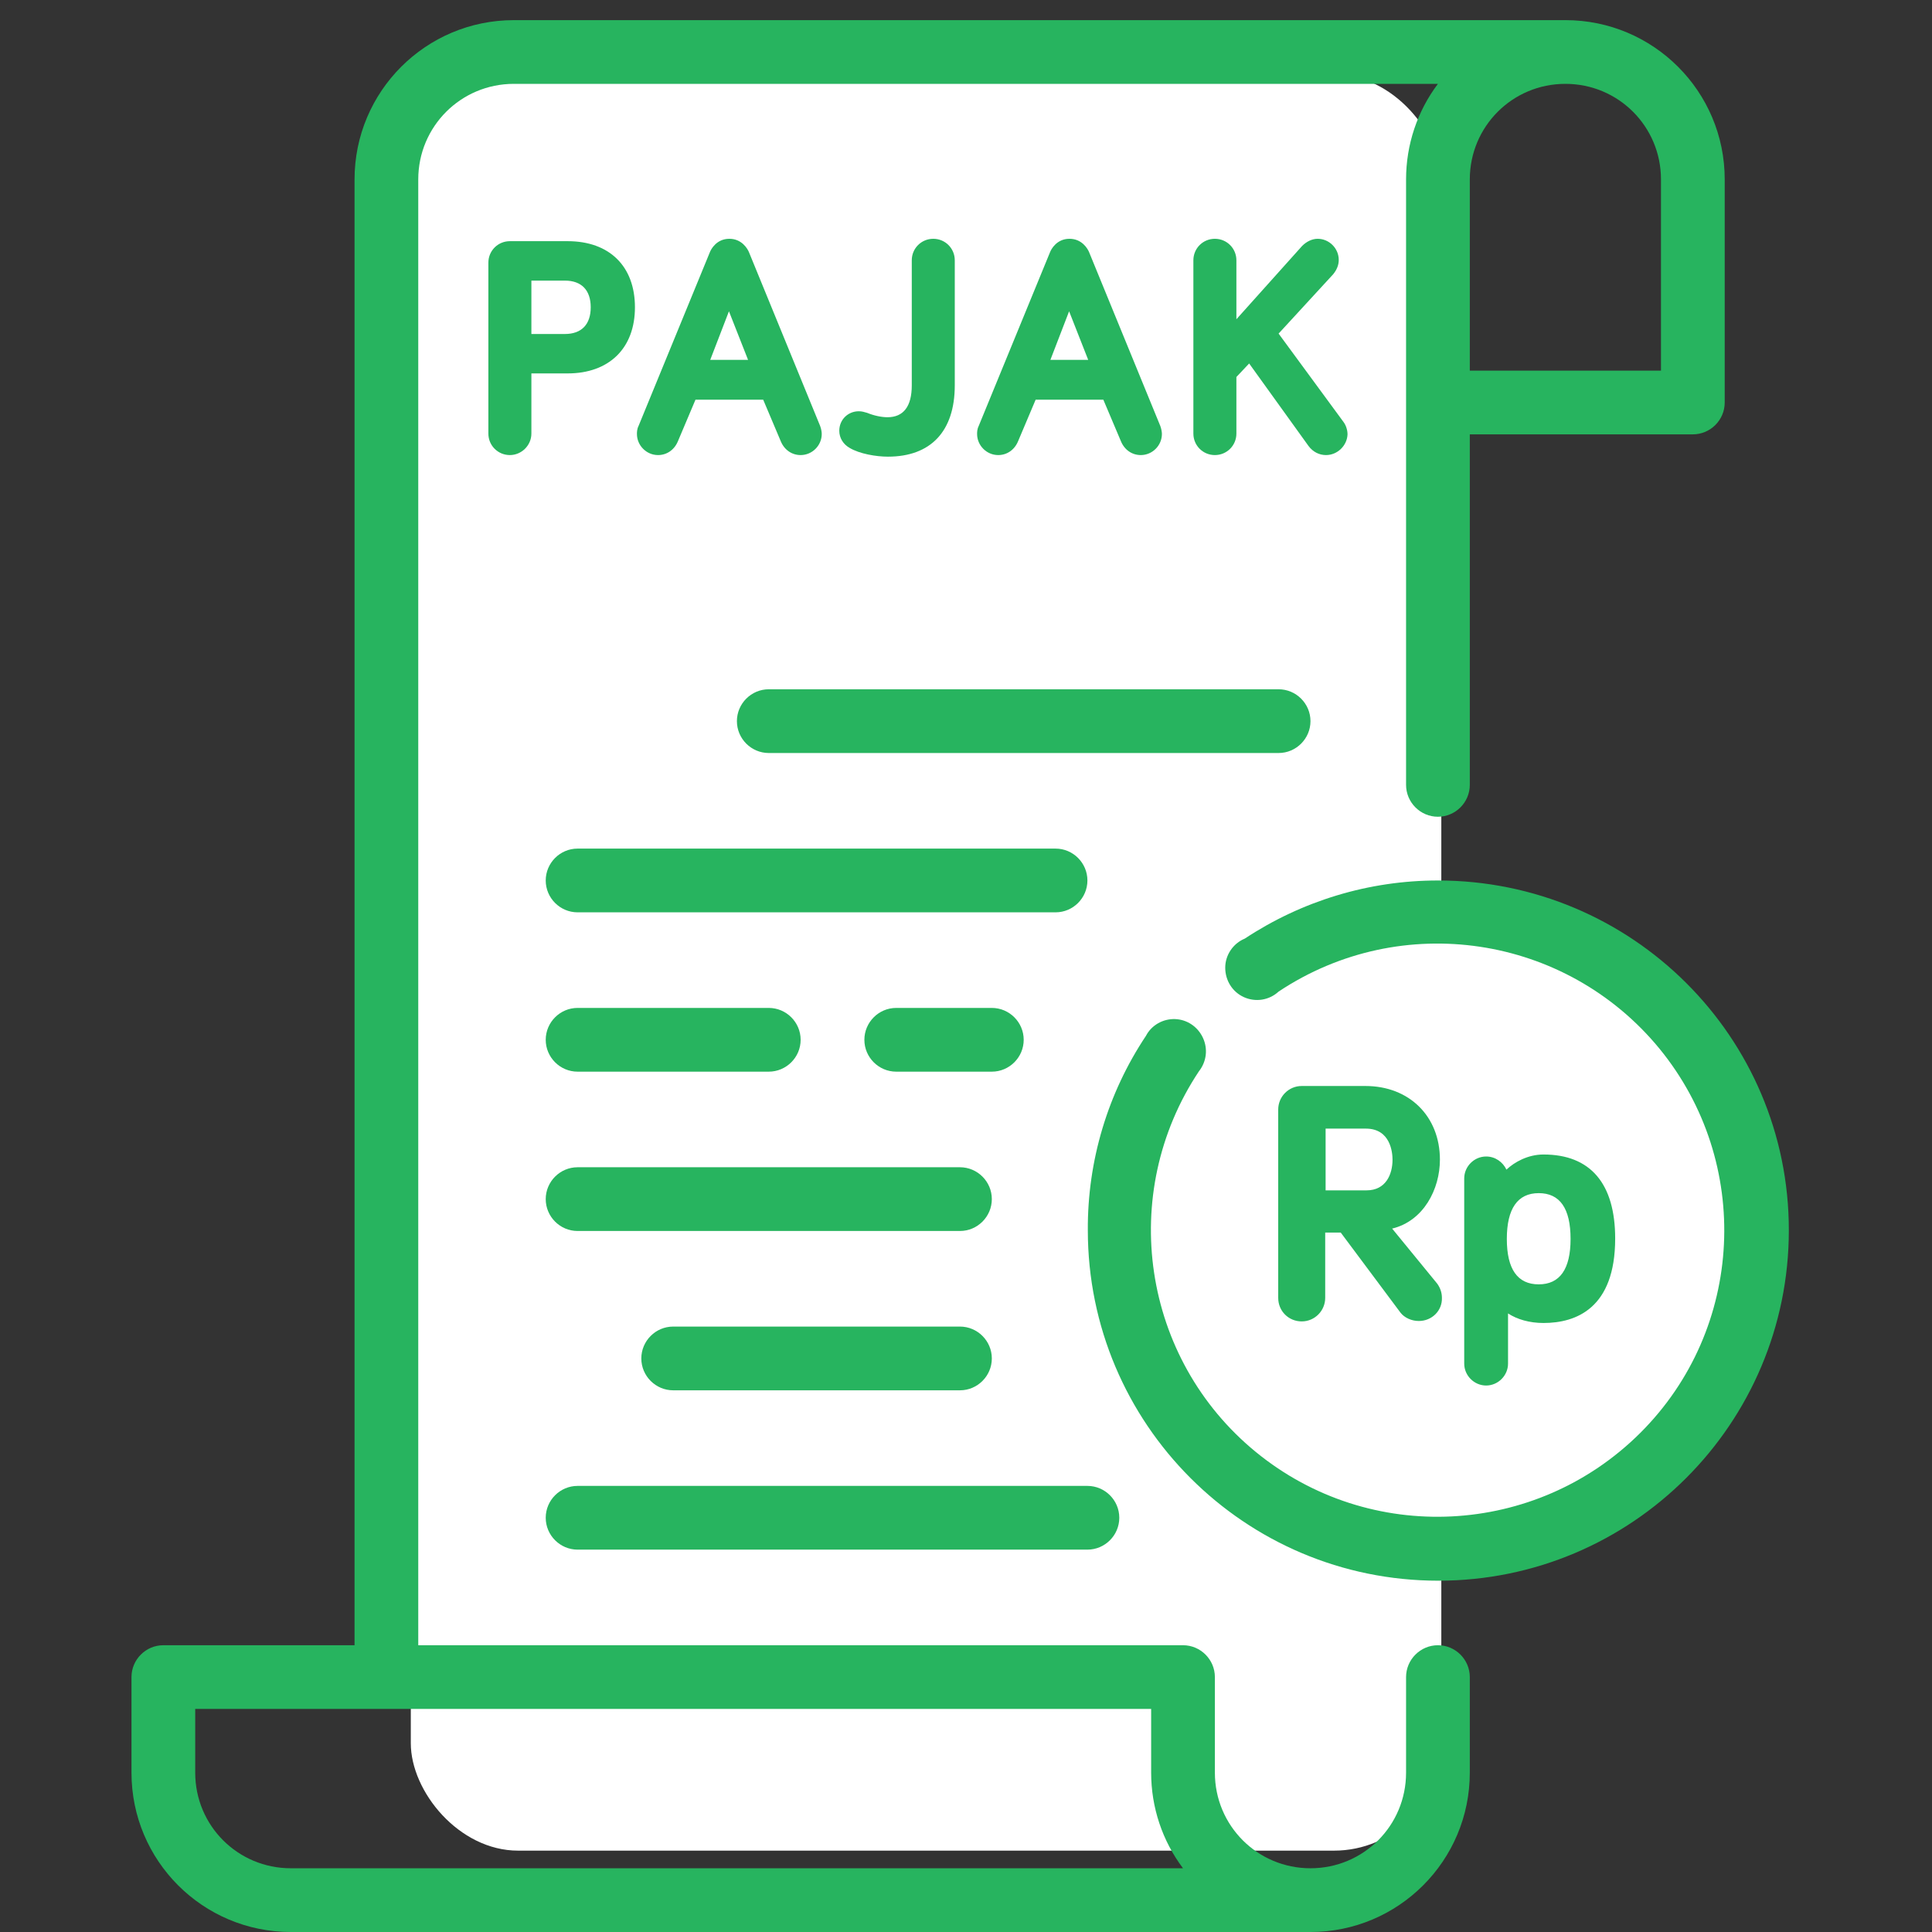 <svg width="90" height="90" viewBox="0 0 90 90" fill="none" xmlns="http://www.w3.org/2000/svg">
<rect x="0" y="0" width="90" height="90" fill="#333333" stroke="none"/>
<g clip-path="url(#clip0)">
<rect x="19.137" y="3.464" width="48.005" height="82.746" rx="5" fill="white"/>
<ellipse cx="66.826" cy="57.154" rx="15.475" ry="15.16" fill="white"/>
<path d="M66.984 76.641C66.168 76.641 65.5 77.309 65.5 78.125V82.578C65.5 85.046 63.515 87.031 61.047 87.031C58.579 87.031 56.594 85.046 56.594 82.578V78.125C56.594 77.309 55.926 76.641 55.109 76.641H19.484V8.359C19.484 5.892 21.47 3.906 23.938 3.906H66.984C66.019 5.187 65.5 6.745 65.5 8.359V36.562C65.5 37.379 66.168 38.047 66.984 38.047C67.801 38.047 68.469 37.379 68.469 36.562V20.234H78.859C79.676 20.234 80.344 19.566 80.344 18.75V8.359C80.344 4.259 77.022 0.938 72.922 0.938H23.938C19.837 0.938 16.516 4.259 16.516 8.359V76.641H7.609C6.793 76.641 6.125 77.309 6.125 78.125V82.578C6.125 86.679 9.446 90 13.547 90H61.047C65.147 90 68.469 86.679 68.469 82.578V78.125C68.469 77.309 67.801 76.641 66.984 76.641ZM77.375 8.359V17.266H68.469V8.359C68.469 5.892 70.454 3.906 72.922 3.906C75.39 3.906 77.375 5.892 77.375 8.359ZM13.547 87.031C11.079 87.031 9.094 85.046 9.094 82.578V79.609H53.625V82.578C53.625 84.192 54.145 85.751 55.109 87.031H13.547Z" fill="#27B45F"/>
<path d="M66.984 41.016C63.774 41.016 60.657 41.962 57.985 43.725C57.447 43.947 57.076 44.485 57.076 45.079C57.076 45.673 57.41 46.211 57.948 46.452C58.486 46.693 59.117 46.601 59.562 46.192C65.277 42.389 72.94 43.539 77.301 48.846C81.643 54.152 81.272 61.908 76.41 66.751C71.549 71.594 63.812 71.983 58.505 67.642C53.198 63.3 52.048 55.618 55.852 49.903C56.204 49.458 56.278 48.864 56.037 48.345C55.796 47.825 55.295 47.491 54.738 47.473C54.182 47.454 53.644 47.751 53.384 48.252C51.602 50.924 50.656 54.078 50.675 57.307C50.675 66.324 57.985 73.635 67.003 73.635C76.02 73.635 83.331 66.324 83.331 57.307C83.331 48.289 76.002 41.016 66.984 41.016Z" fill="#27B45F"/>
<path d="M61.047 33.594C61.047 32.777 60.379 32.109 59.562 32.109H35.812C34.996 32.109 34.328 32.777 34.328 33.594C34.328 34.41 34.996 35.078 35.812 35.078H59.562C60.379 35.078 61.047 34.41 61.047 33.594Z" fill="#27B45F"/>
<path d="M49.172 39.531H26.906C26.09 39.531 25.422 40.199 25.422 41.016C25.422 41.832 26.09 42.5 26.906 42.5H49.172C49.988 42.5 50.656 41.832 50.656 41.016C50.656 40.199 49.988 39.531 49.172 39.531Z" fill="#27B45F"/>
<path d="M46.203 49.922C47.02 49.922 47.688 49.254 47.688 48.438C47.688 47.621 47.02 46.953 46.203 46.953H41.75C40.934 46.953 40.266 47.621 40.266 48.438C40.266 49.254 40.934 49.922 41.75 49.922H46.203Z" fill="#27B45F"/>
<path d="M25.422 55.859C25.422 56.676 26.09 57.344 26.906 57.344H44.719C45.535 57.344 46.203 56.676 46.203 55.859C46.203 55.043 45.535 54.375 44.719 54.375H26.906C26.09 54.375 25.422 55.043 25.422 55.859Z" fill="#27B45F"/>
<path d="M44.719 61.797H31.359C30.543 61.797 29.875 62.465 29.875 63.281C29.875 64.098 30.543 64.766 31.359 64.766H44.719C45.535 64.766 46.203 64.098 46.203 63.281C46.203 62.465 45.535 61.797 44.719 61.797Z" fill="#27B45F"/>
<path d="M26.906 72.188H50.656C51.473 72.188 52.141 71.519 52.141 70.703C52.141 69.887 51.473 69.219 50.656 69.219H26.906C26.09 69.219 25.422 69.887 25.422 70.703C25.422 71.519 26.09 72.188 26.906 72.188Z" fill="#27B45F"/>
<path d="M35.812 46.953H26.906C26.09 46.953 25.422 47.621 25.422 48.438C25.422 49.254 26.09 49.922 26.906 49.922H35.812C36.629 49.922 37.297 49.254 37.297 48.438C37.297 47.621 36.629 46.953 35.812 46.953Z" fill="#27B45F"/>
<path d="M24.568 17.21V20.197C24.568 20.643 24.197 21.014 23.752 21.014C23.307 21.014 22.936 20.643 22.936 20.197V12.237C22.936 11.792 23.307 11.421 23.752 11.421H26.442C28.094 11.421 29.393 12.33 29.393 14.315C29.393 16.264 28.112 17.21 26.442 17.21H24.568ZM24.568 12.887V15.744H26.312C27.185 15.744 27.704 15.225 27.704 14.315C27.704 13.388 27.166 12.887 26.312 12.887H24.568Z" fill="#27B45F"/>
<path d="M23.752 21.199C23.195 21.199 22.75 20.754 22.75 20.197V12.237C22.75 11.681 23.195 11.235 23.752 11.235H26.442C28.391 11.235 29.578 12.404 29.578 14.315C29.578 16.227 28.372 17.395 26.442 17.395H24.754V20.197C24.754 20.754 24.29 21.199 23.752 21.199ZM23.752 11.606C23.399 11.606 23.121 11.885 23.121 12.237V20.197C23.121 20.55 23.399 20.828 23.752 20.828C24.105 20.828 24.383 20.55 24.383 20.197V17.024H26.442C28.186 17.024 29.207 16.004 29.207 14.315C29.207 12.627 28.168 11.606 26.442 11.606H23.752ZM26.312 15.93H24.383V12.701H26.312C27.296 12.701 27.89 13.295 27.89 14.315C27.89 15.336 27.296 15.93 26.312 15.93ZM24.754 15.559H26.312C27.092 15.559 27.518 15.113 27.518 14.315C27.518 13.518 27.092 13.072 26.312 13.072H24.754V15.559Z" fill="#27B45F"/>
<path d="M32.269 18.435L31.415 20.476C31.285 20.773 31.025 21.014 30.654 21.014C30.209 21.014 29.856 20.643 29.856 20.216C29.856 20.123 29.875 20.012 29.912 19.919L33.233 11.81C33.326 11.606 33.549 11.31 33.976 11.31C34.402 11.31 34.644 11.625 34.718 11.81L38.039 19.919C38.076 20.012 38.095 20.123 38.095 20.216C38.095 20.661 37.724 21.014 37.297 21.014C36.926 21.014 36.666 20.773 36.536 20.476L35.683 18.435H32.269ZM33.976 13.981L32.825 16.932H35.145L33.976 13.981Z" fill="#27B45F"/>
<path d="M37.297 21.199C36.889 21.199 36.536 20.958 36.369 20.55L35.553 18.62H32.398L31.582 20.55C31.415 20.958 31.062 21.199 30.654 21.199C30.116 21.199 29.671 20.754 29.671 20.216C29.671 20.142 29.671 19.993 29.745 19.845L33.066 11.755C33.122 11.606 33.382 11.124 33.976 11.124C34.569 11.124 34.829 11.606 34.885 11.736L38.206 19.845C38.262 19.993 38.28 20.142 38.28 20.216C38.28 20.754 37.835 21.199 37.297 21.199ZM32.139 18.249H35.794L36.703 20.401C36.815 20.661 37.037 20.828 37.297 20.828C37.631 20.828 37.909 20.55 37.909 20.216C37.909 20.142 37.891 20.049 37.872 19.993L34.551 11.885C34.495 11.773 34.347 11.495 33.976 11.495C33.605 11.495 33.456 11.773 33.4 11.885L30.079 19.975C30.061 20.03 30.042 20.123 30.042 20.197C30.042 20.531 30.32 20.81 30.654 20.81C30.914 20.81 31.137 20.643 31.248 20.383L32.139 18.249ZM35.404 17.136H32.547L33.976 13.48L35.404 17.136ZM33.085 16.765H34.848L33.957 14.501L33.085 16.765Z" fill="#27B45F"/>
<path d="M42.659 12.126C42.659 11.681 43.03 11.31 43.476 11.31C43.921 11.31 44.292 11.681 44.292 12.126V17.952C44.292 19.752 43.494 21.088 41.342 21.088C40.785 21.088 40.062 20.939 39.672 20.698C39.431 20.568 39.282 20.346 39.282 20.049C39.282 19.641 39.598 19.325 40.006 19.325C40.136 19.325 40.21 19.362 40.321 19.399C40.674 19.548 41.045 19.604 41.342 19.604C42.288 19.604 42.659 18.898 42.659 17.934V12.126Z" fill="#27B45F"/>
<path d="M41.36 21.273C40.822 21.273 40.043 21.144 39.579 20.865C39.282 20.698 39.097 20.401 39.097 20.067C39.097 19.548 39.505 19.158 40.006 19.158C40.154 19.158 40.266 19.195 40.395 19.232C40.711 19.362 41.063 19.436 41.342 19.436C42.084 19.436 42.474 18.936 42.474 17.952V12.126C42.474 11.569 42.919 11.124 43.476 11.124C44.032 11.124 44.477 11.569 44.477 12.126V17.952C44.477 20.086 43.364 21.273 41.36 21.273ZM40.024 19.511C39.709 19.511 39.486 19.752 39.486 20.049C39.486 20.253 39.598 20.439 39.783 20.531C40.136 20.735 40.804 20.884 41.379 20.884C43.216 20.884 44.144 19.882 44.144 17.934V12.126C44.144 11.773 43.865 11.495 43.513 11.495C43.16 11.495 42.882 11.773 42.882 12.126V17.952C42.882 19.14 42.344 19.808 41.379 19.808C41.045 19.808 40.655 19.733 40.303 19.585C40.173 19.529 40.117 19.511 40.024 19.511Z" fill="#27B45F"/>
<path d="M48.114 18.435L47.261 20.476C47.131 20.773 46.871 21.014 46.5 21.014C46.055 21.014 45.702 20.643 45.702 20.216C45.702 20.123 45.721 20.012 45.758 19.919L49.079 11.81C49.172 11.606 49.395 11.31 49.821 11.31C50.248 11.31 50.489 11.625 50.563 11.81L53.885 19.919C53.922 20.012 53.94 20.123 53.94 20.216C53.94 20.661 53.569 21.014 53.143 21.014C52.772 21.014 52.512 20.773 52.382 20.476L51.528 18.435H48.114ZM49.821 13.981L48.671 16.932H50.99L49.821 13.981Z" fill="#27B45F"/>
<path d="M53.143 21.199C52.734 21.199 52.382 20.958 52.215 20.55L51.398 18.62H48.244L47.428 20.55C47.261 20.958 46.908 21.199 46.5 21.199C45.962 21.199 45.517 20.754 45.517 20.216C45.517 20.142 45.517 19.993 45.591 19.845L48.912 11.755C48.968 11.606 49.227 11.124 49.821 11.124C50.415 11.124 50.675 11.606 50.73 11.736L54.052 19.845C54.107 19.993 54.126 20.142 54.126 20.216C54.126 20.754 53.681 21.199 53.143 21.199ZM48.003 18.249H51.658L52.567 20.401C52.679 20.661 52.901 20.828 53.161 20.828C53.495 20.828 53.773 20.55 53.773 20.216C53.773 20.142 53.755 20.049 53.736 19.993L50.397 11.885C50.341 11.773 50.192 11.495 49.821 11.495C49.45 11.495 49.302 11.773 49.246 11.885L45.925 19.975C45.906 20.03 45.888 20.123 45.888 20.197C45.888 20.531 46.166 20.81 46.5 20.81C46.76 20.81 46.982 20.643 47.094 20.383L48.003 18.249ZM51.25 17.136H48.393L49.821 13.48L51.25 17.136ZM48.931 16.765H50.693L49.803 14.501L48.931 16.765Z" fill="#27B45F"/>
<path d="M57.41 15.354L60.787 11.588C60.954 11.402 61.158 11.328 61.381 11.328C61.826 11.328 62.179 11.681 62.179 12.126C62.179 12.349 62.086 12.516 61.975 12.664L59.321 15.54L62.438 19.789C62.531 19.919 62.587 20.086 62.587 20.253C62.587 20.698 62.216 21.051 61.789 21.051C61.455 21.051 61.232 20.847 61.121 20.698L58.227 16.69L57.429 17.544V20.253C57.429 20.698 57.058 21.069 56.612 21.069C56.167 21.069 55.796 20.698 55.796 20.253V12.126C55.796 11.681 56.167 11.31 56.612 11.31C57.058 11.31 57.429 11.681 57.429 12.126V15.354H57.41Z" fill="#27B45F"/>
<path d="M61.77 21.199C61.455 21.199 61.158 21.051 60.954 20.773L58.19 16.932L57.596 17.562V20.197C57.596 20.754 57.15 21.199 56.594 21.199C56.037 21.199 55.592 20.754 55.592 20.197V12.126C55.592 11.569 56.037 11.124 56.594 11.124C57.15 11.124 57.596 11.569 57.596 12.126V14.872L60.657 11.458C60.861 11.254 61.121 11.124 61.381 11.124C61.919 11.124 62.364 11.569 62.364 12.107C62.364 12.349 62.272 12.571 62.105 12.775L59.562 15.54L62.587 19.659C62.698 19.808 62.773 20.03 62.773 20.234C62.754 20.754 62.309 21.199 61.77 21.199ZM58.227 16.356L61.251 20.55C61.344 20.68 61.511 20.828 61.77 20.828C62.105 20.828 62.383 20.55 62.383 20.216C62.383 20.086 62.346 19.956 62.272 19.863L59.062 15.503L61.808 12.516C61.919 12.386 61.975 12.256 61.975 12.107C61.975 11.773 61.696 11.495 61.362 11.495C61.195 11.495 61.028 11.569 60.898 11.699L57.188 15.837V12.126C57.188 11.773 56.909 11.495 56.557 11.495C56.204 11.495 55.926 11.773 55.926 12.126V20.197C55.926 20.55 56.204 20.828 56.557 20.828C56.909 20.828 57.188 20.55 57.188 20.197V17.414L58.227 16.356Z" fill="#27B45F"/>
<path d="M61.566 57.232V60.461C61.566 60.962 61.158 61.37 60.657 61.37C60.156 61.37 59.748 60.962 59.748 60.461V51.685C59.748 51.184 60.156 50.775 60.657 50.775H63.626C65.723 50.775 66.91 52.26 66.91 54.023C66.91 55.507 66.001 56.935 64.517 57.121L66.817 59.923C66.966 60.108 67.003 60.294 67.003 60.461C67.003 60.962 66.595 61.37 66.094 61.37C65.834 61.37 65.556 61.24 65.389 61.036L62.568 57.232H61.566ZM61.566 52.39V55.637H63.663C64.628 55.637 65.055 54.839 65.055 54.023C65.055 53.188 64.628 52.39 63.626 52.39H61.566Z" fill="#27B45F"/>
<path d="M66.094 61.537C65.76 61.537 65.426 61.389 65.24 61.148L62.457 57.418H61.733V60.461C61.733 61.055 61.251 61.556 60.639 61.556C60.026 61.556 59.544 61.073 59.544 60.461V51.685C59.544 51.091 60.026 50.59 60.639 50.59H63.607C65.648 50.59 67.077 52 67.077 54.023C67.077 55.395 66.316 56.88 64.851 57.232L66.947 59.793C67.096 59.997 67.17 60.22 67.17 60.461C67.189 61.055 66.706 61.537 66.094 61.537ZM61.381 57.047H62.661L65.537 60.925C65.648 61.073 65.871 61.185 66.094 61.185C66.483 61.185 66.817 60.869 66.817 60.461C66.817 60.312 66.762 60.164 66.669 60.034L64.164 56.973L64.498 56.935C65.964 56.75 66.725 55.34 66.725 54.023C66.725 52.501 65.76 50.961 63.626 50.961H60.657C60.268 50.961 59.934 51.276 59.934 51.685V60.461C59.934 60.851 60.249 61.185 60.657 61.185C61.047 61.185 61.381 60.869 61.381 60.461V57.047ZM63.663 55.822H61.381V52.204H63.626C64.609 52.204 65.24 52.909 65.24 54.023C65.24 54.932 64.739 55.822 63.663 55.822ZM61.752 55.451H63.663C64.554 55.451 64.869 54.709 64.869 54.023C64.869 53.688 64.776 52.575 63.626 52.575H61.752V55.451Z" fill="#27B45F"/>
<path d="M71.901 53.967C73.942 53.967 75.056 55.154 75.056 57.696C75.056 60.238 73.924 61.444 71.901 61.444C71.122 61.444 70.436 61.203 70.064 60.776V63.523C70.064 63.986 69.693 64.357 69.23 64.357C68.766 64.357 68.394 63.986 68.394 63.523V54.895C68.394 54.431 68.766 54.06 69.23 54.06C69.693 54.06 70.064 54.431 70.064 54.895C70.306 54.505 71.029 53.967 71.901 53.967ZM71.679 55.395C70.584 55.395 70.009 56.175 70.009 57.715C70.009 59.236 70.584 60.016 71.679 60.016C72.773 60.016 73.349 59.236 73.349 57.715C73.349 56.175 72.773 55.395 71.679 55.395Z" fill="#27B45F"/>
<path d="M69.23 64.543C68.673 64.543 68.209 64.079 68.209 63.523V54.895C68.209 54.338 68.673 53.874 69.23 53.874C69.656 53.874 70.009 54.134 70.176 54.486C70.547 54.134 71.178 53.781 71.901 53.781C74.091 53.781 75.241 55.136 75.241 57.696C75.241 60.943 73.423 61.63 71.901 61.63C71.252 61.63 70.677 61.463 70.25 61.185V63.523C70.25 64.079 69.786 64.543 69.23 64.543ZM69.23 54.245C68.858 54.245 68.58 54.523 68.58 54.895V63.523C68.58 63.894 68.858 64.172 69.23 64.172C69.601 64.172 69.879 63.894 69.879 63.523V60.275L70.194 60.647C70.528 61.018 71.159 61.259 71.883 61.259C73.85 61.259 74.852 60.053 74.852 57.696C74.852 55.303 73.887 54.152 71.883 54.152C71.085 54.152 70.417 54.653 70.213 54.987L69.86 55.562V54.895C69.879 54.523 69.601 54.245 69.23 54.245ZM71.679 60.201C70.844 60.201 69.823 59.774 69.823 57.715C69.823 55.655 70.825 55.21 71.679 55.21C72.532 55.21 73.534 55.637 73.534 57.715C73.534 59.756 72.532 60.201 71.679 60.201ZM71.679 55.581C70.695 55.581 70.194 56.305 70.194 57.715C70.194 59.125 70.695 59.83 71.679 59.83C72.662 59.83 73.163 59.125 73.163 57.715C73.163 56.286 72.662 55.581 71.679 55.581Z" fill="#27B45F"/>
</g>
<defs>
<clipPath id="clip0">
<rect width="89.062" height="89.062" fill="white" transform="translate(0.188 0.938)"/>
</clipPath>
</defs>
</svg>
